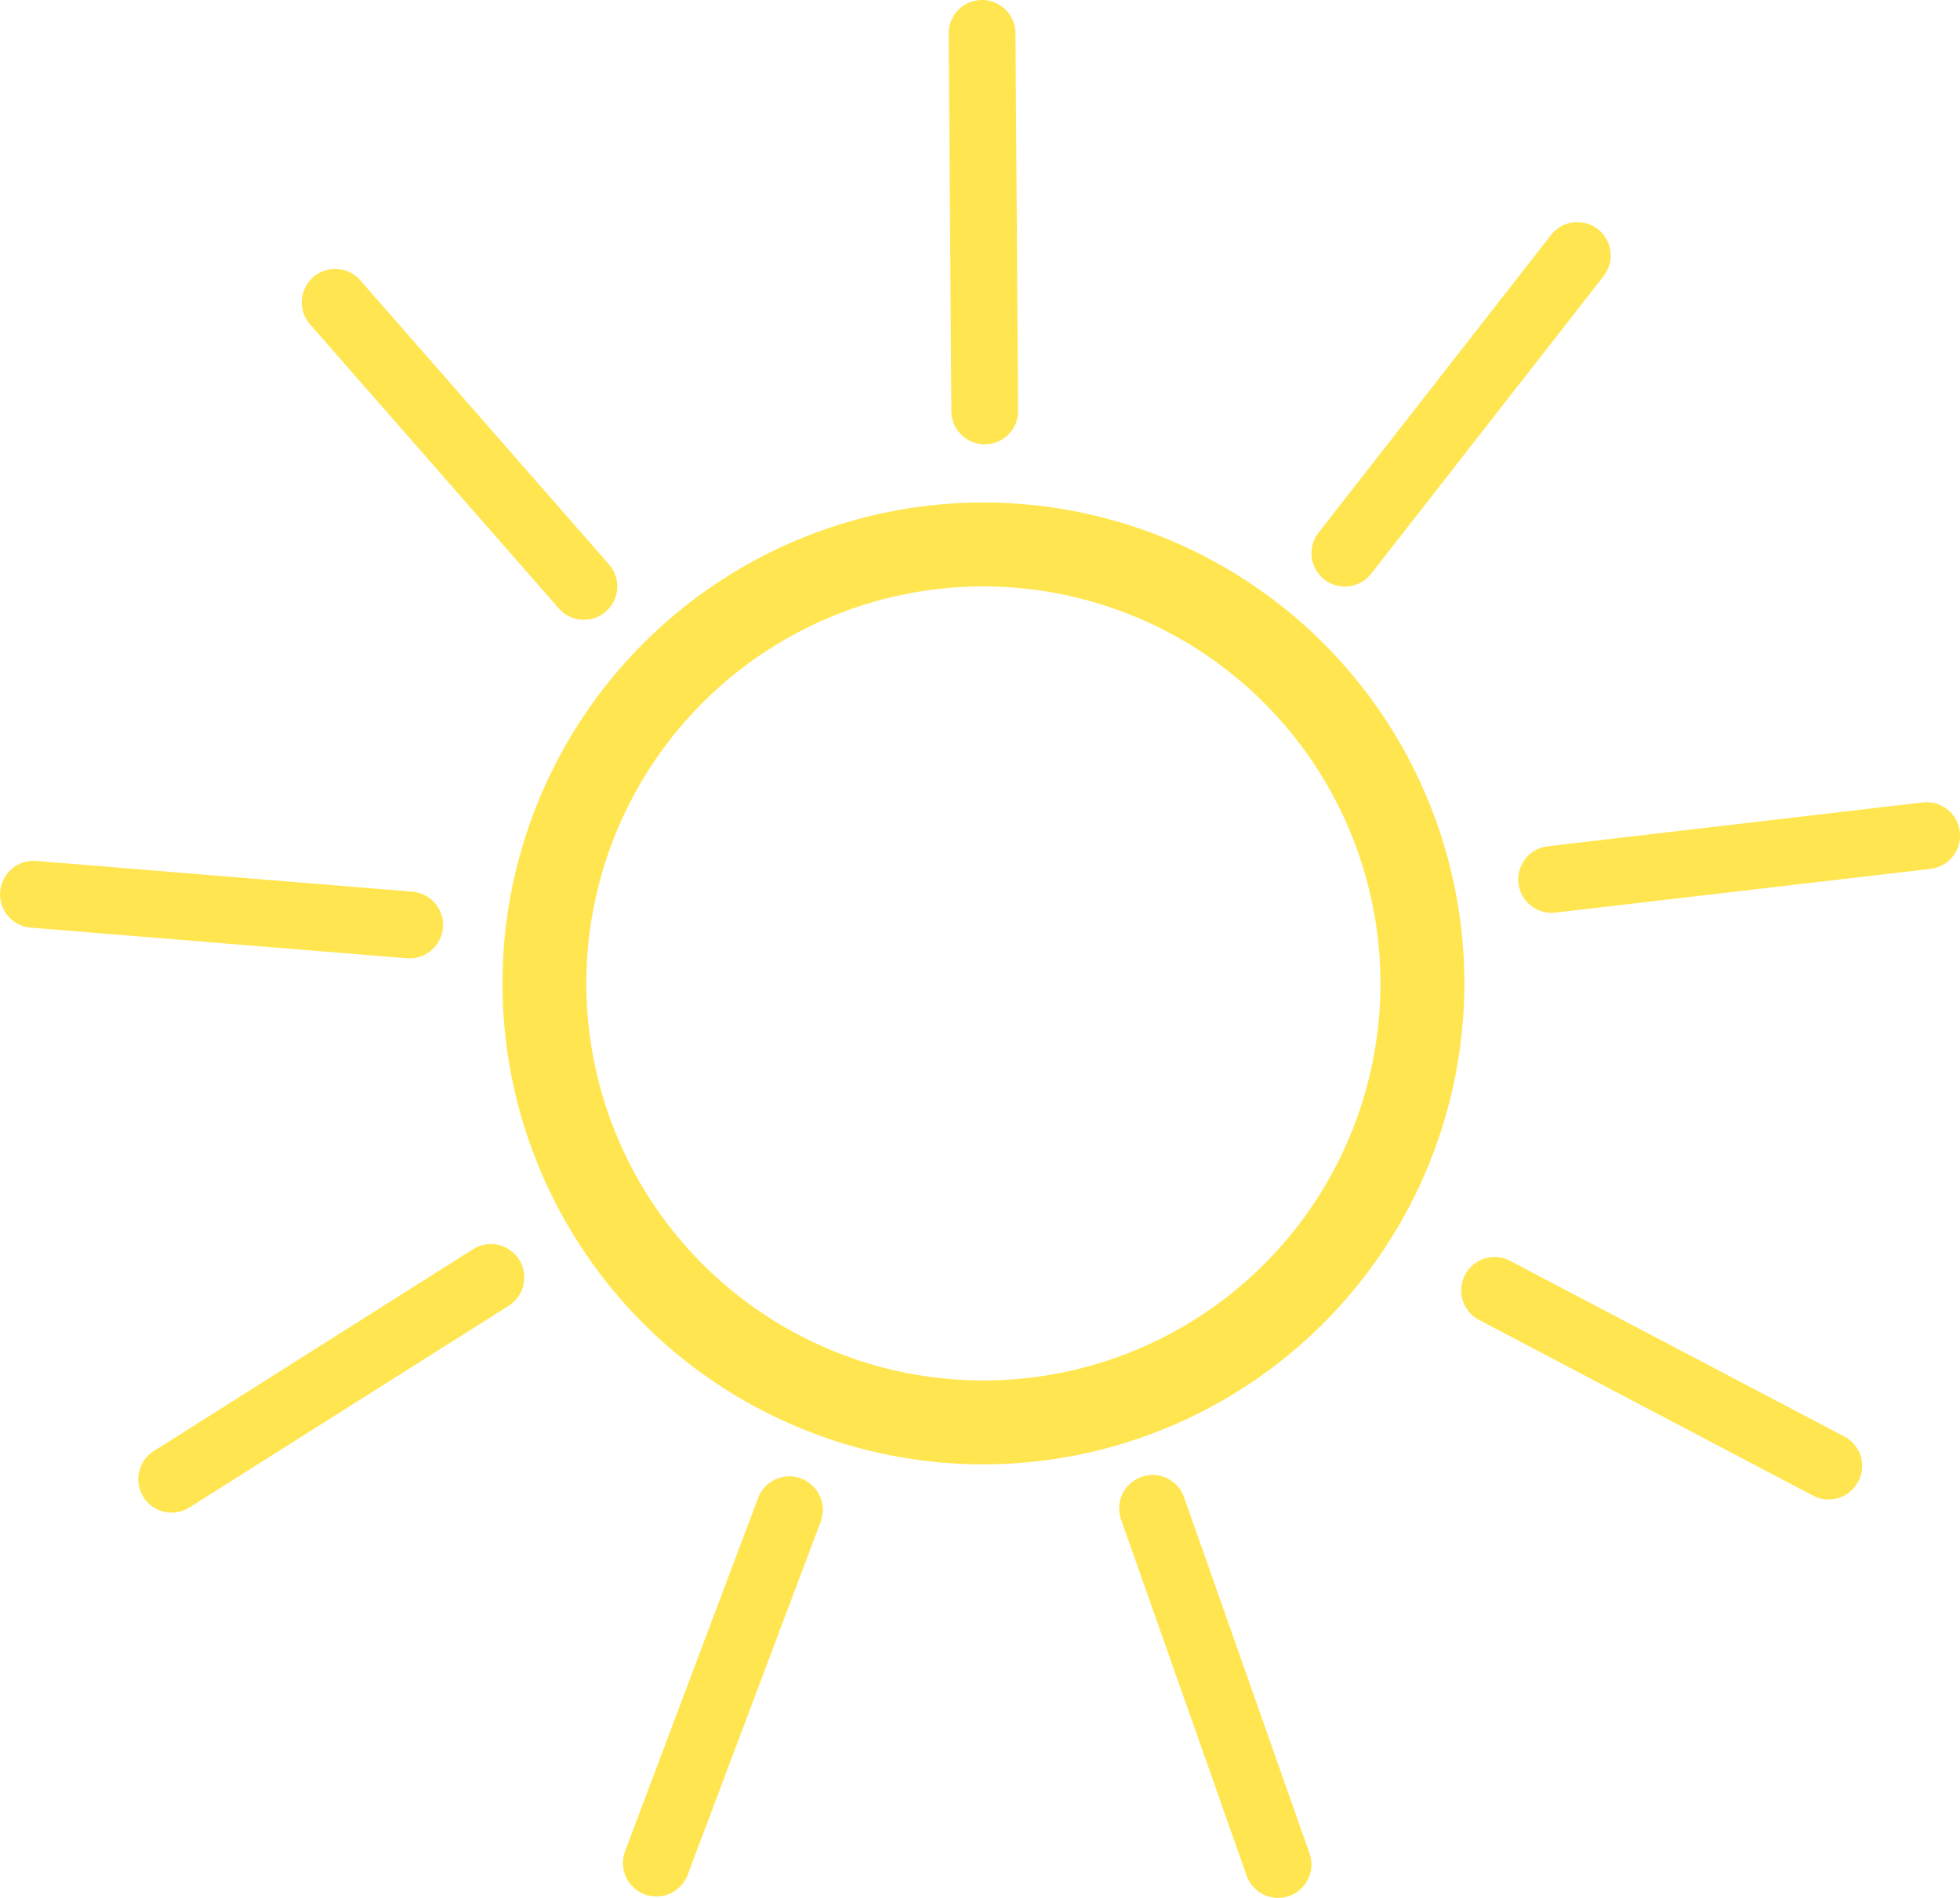 <svg xmlns="http://www.w3.org/2000/svg" width="196.214" height="190" viewBox="0 0 196.214 190"><g transform="translate(-266.357 -349.439)"><path d="M394.469,525.709a48.147,48.147,0,1,1,48.151-48.147A48.2,48.2,0,0,1,394.469,525.709Zm0-87.894a39.747,39.747,0,1,0,39.749,39.747A39.789,39.789,0,0,0,394.469,437.815Z" transform="translate(-29.666 -29.669)" fill="#ffe650"/><g transform="translate(296.57 376.359)"><path d="M345.138,421.812a3.353,3.353,0,0,1-.306,4.721h0a3.343,3.343,0,0,1-4.722-.311l-24.9-28.441a3.347,3.347,0,0,1,.311-4.714h0a3.343,3.343,0,0,1,4.726.311Z" transform="translate(-314.388 -392.236)" fill="#ffe650"/></g><g transform="translate(361.329 349.439)"><path d="M424.294,390.557a3.339,3.339,0,0,1-3.316,3.364h0a3.34,3.34,0,0,1-3.369-3.326l-.268-37.785a3.34,3.34,0,0,1,3.312-3.372h0a3.349,3.349,0,0,1,3.374,3.329Z" transform="translate(-417.341 -349.439)" fill="#ffe650"/></g><g transform="translate(266.357 435.617)"><path d="M307.64,489.532a3.352,3.352,0,0,1,3.063,3.6h0A3.35,3.35,0,0,1,307.1,496.2l-37.666-3.068a3.336,3.336,0,0,1-3.059-3.6h0a3.358,3.358,0,0,1,3.608-3.08Z" transform="translate(-266.357 -486.443)" fill="#ffe650"/></g><g transform="translate(280.204 473.985)"><path d="M321.876,547.959A3.344,3.344,0,0,1,326.492,549h0a3.349,3.349,0,0,1-1.042,4.618L293.5,573.805a3.328,3.328,0,0,1-4.611-1.035h0a3.335,3.335,0,0,1,1.042-4.616Z" transform="translate(-288.371 -547.44)" fill="#ffe650"/></g><g transform="translate(328.719 497.239)"><path d="M379.027,586.578a3.347,3.347,0,0,1,4.31-1.954h0a3.369,3.369,0,0,1,1.96,4.318l-13.319,35.365a3.336,3.336,0,0,1-4.3,1.947h0a3.334,3.334,0,0,1-1.969-4.311Z" transform="translate(-365.498 -584.408)" fill="#ffe650"/></g><g transform="translate(412.631 475.283)"><path d="M500.694,555.8a3.327,3.327,0,0,1-1.4-4.511h0a3.33,3.33,0,0,1,4.516-1.4l33.446,17.58a3.327,3.327,0,0,1,1.4,4.509h0a3.344,3.344,0,0,1-4.525,1.415Z" transform="translate(-498.901 -549.504)" fill="#ffe650"/></g><g transform="translate(418.348 429.749)"><path d="M511.722,488.168a3.339,3.339,0,0,1-3.708-2.922h0a3.341,3.341,0,0,1,2.934-3.72l37.532-4.39a3.335,3.335,0,0,1,3.708,2.927h0a3.346,3.346,0,0,1-2.934,3.728Z" transform="translate(-507.99 -477.114)" fill="#ffe650"/></g><g transform="translate(378.395 497.102)"><path d="M463.529,622.065a3.346,3.346,0,0,1-2.036,4.277h0a3.348,3.348,0,0,1-4.262-2.046l-12.568-35.651a3.345,3.345,0,0,1,2.041-4.26h0a3.332,3.332,0,0,1,4.268,2.041Z" transform="translate(-444.473 -584.191)" fill="#ffe650"/></g><g transform="translate(397.652 371.679)"><path d="M481.069,419.981a3.347,3.347,0,0,1-4.7.59h0a3.342,3.342,0,0,1-.578-4.69l23.272-29.8a3.339,3.339,0,0,1,4.693-.581h0a3.351,3.351,0,0,1,.569,4.7Z" transform="translate(-475.087 -384.796)" fill="#ffe650"/></g></g></svg>